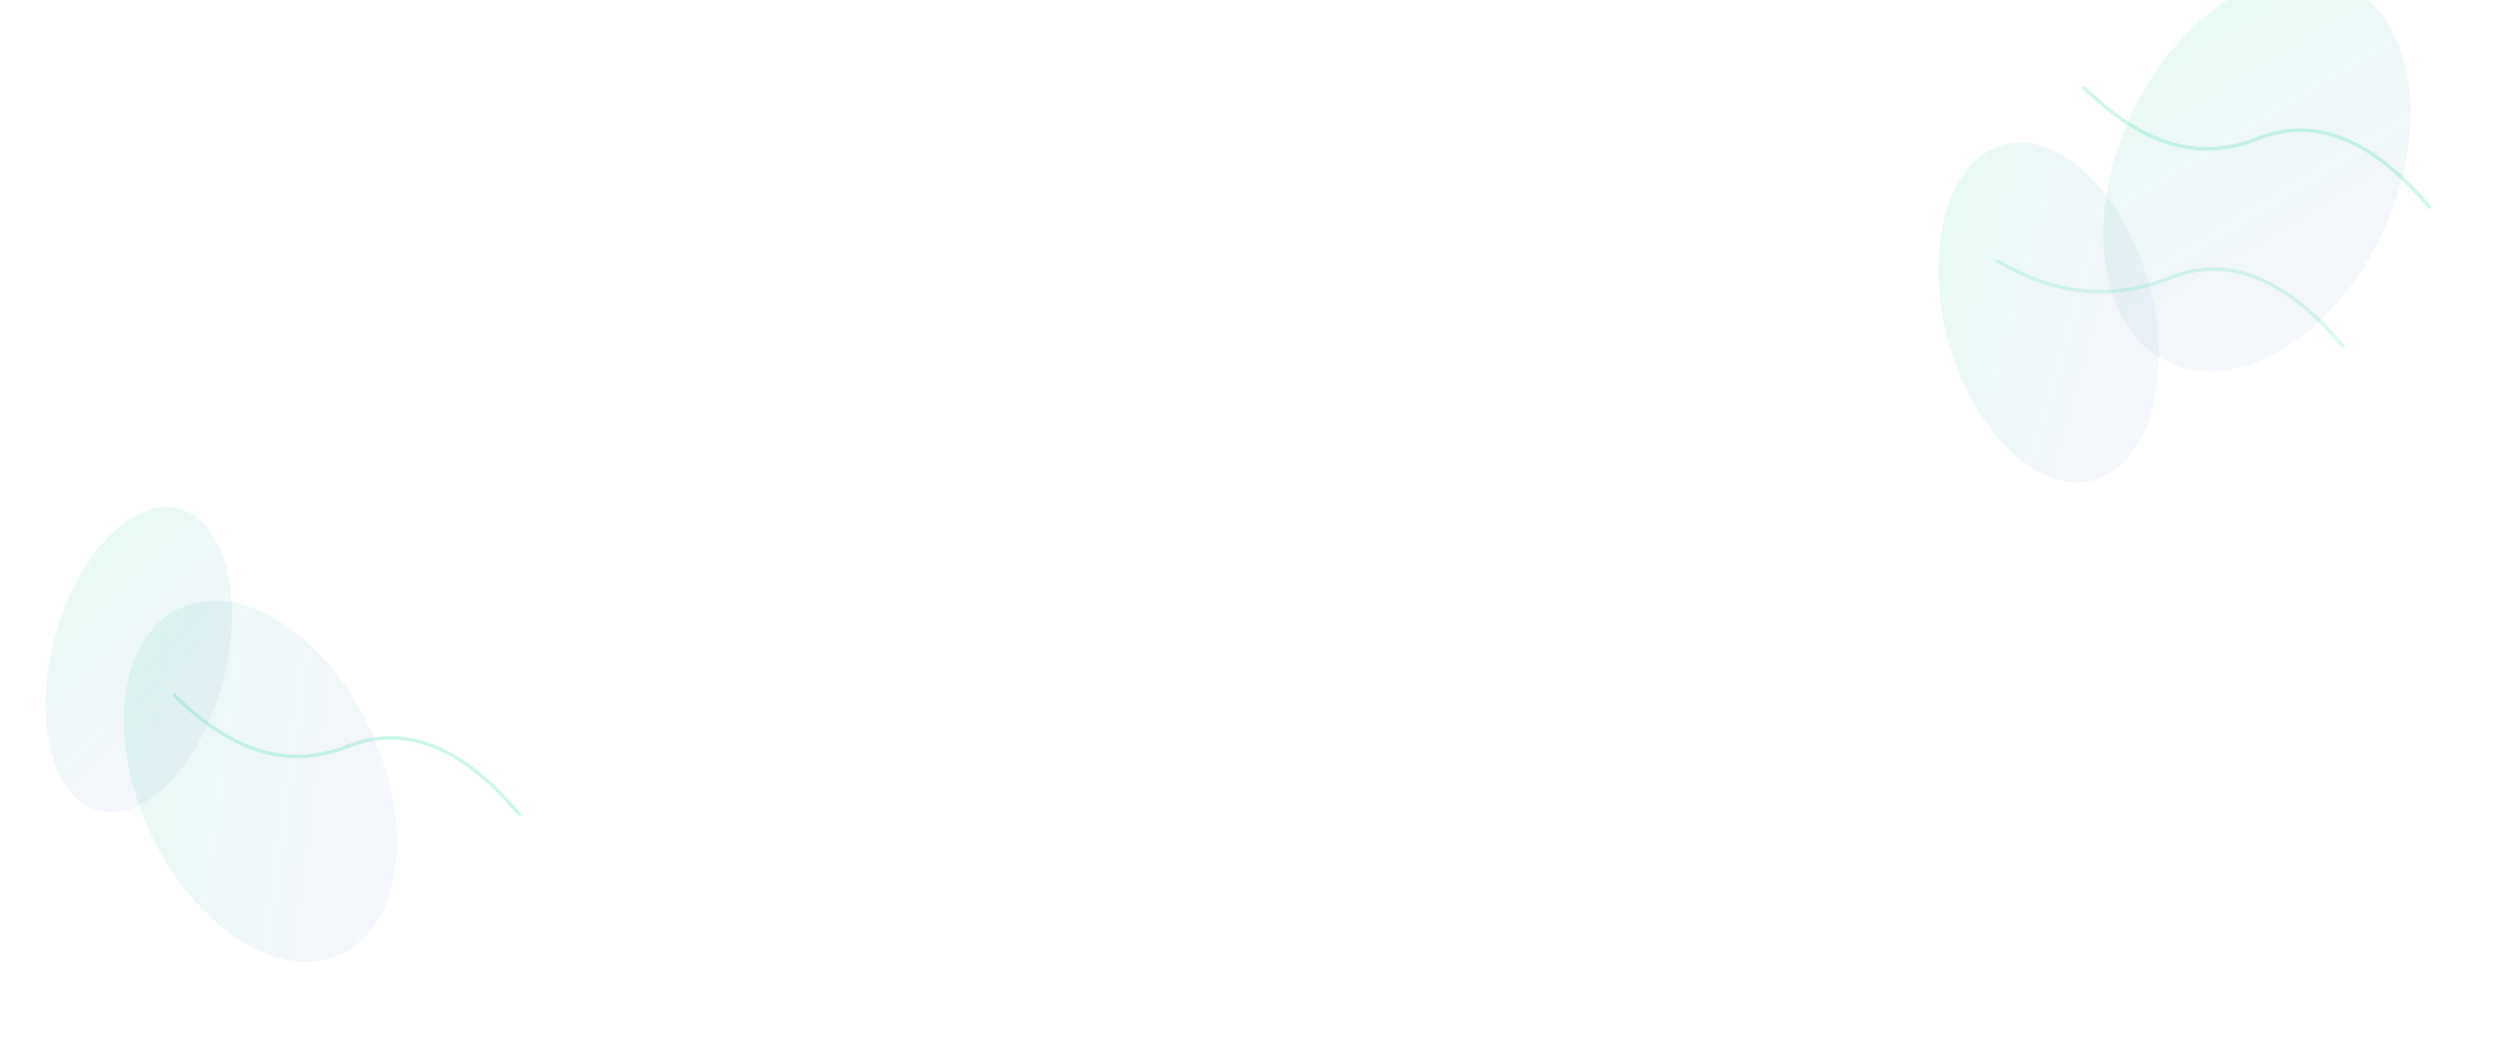 <svg width="1440" height="600" viewBox="0 0 1440 600" fill="none" xmlns="http://www.w3.org/2000/svg">
  <defs>
    <linearGradient id="leafGradient" x1="0%" y1="0%" x2="100%" y2="100%">
      <stop offset="0%" style="stop-color:#00E095;stop-opacity:0.1" />
      <stop offset="100%" style="stop-color:#535FC8;stop-opacity:0.05" />
    </linearGradient>
  </defs>
  <!-- Tropical leaf patterns -->
  <path d="M1200 50 Q1250 100 1300 80 T1400 120" stroke="#00E095" stroke-width="2" fill="none" opacity="0.2"/>
  <path d="M1150 150 Q1200 180 1250 160 T1350 200" stroke="#00E095" stroke-width="2" fill="none" opacity="0.15"/>
  <ellipse cx="1300" cy="100" rx="80" ry="120" fill="url(#leafGradient)" transform="rotate(25 1300 100)"/>
  <ellipse cx="1180" cy="180" rx="60" ry="100" fill="url(#leafGradient)" transform="rotate(-15 1180 180)"/>
  
  <!-- Left side leaves -->
  <path d="M100 400 Q150 450 200 430 T300 470" stroke="#00E095" stroke-width="2" fill="none" opacity="0.2"/>
  <ellipse cx="150" cy="450" rx="70" ry="110" fill="url(#leafGradient)" transform="rotate(-25 150 450)"/>
  <ellipse cx="80" cy="380" rx="50" ry="90" fill="url(#leafGradient)" transform="rotate(15 80 380)"/>
</svg>